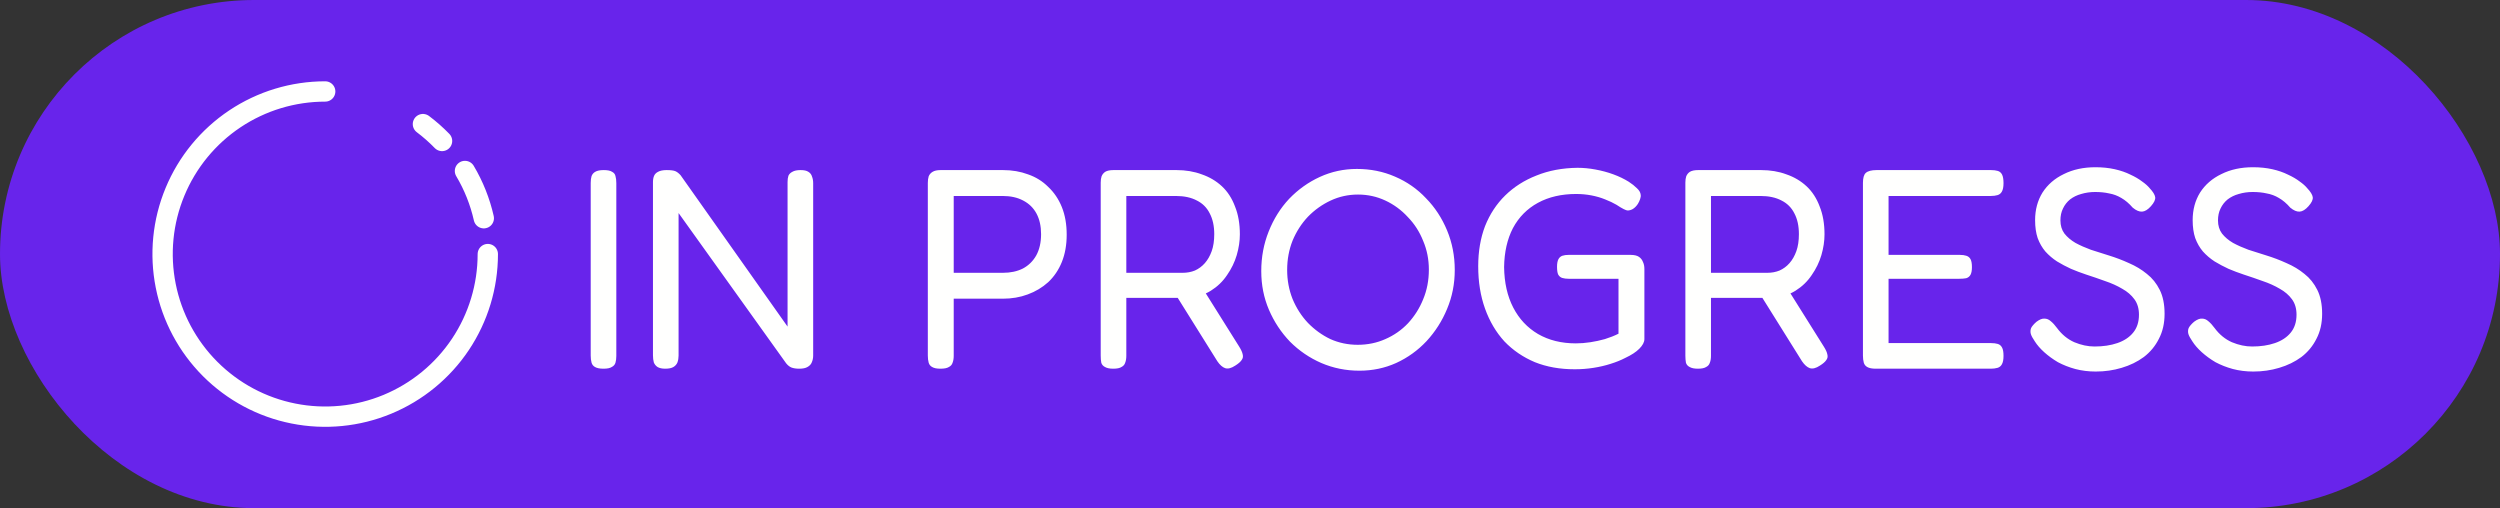 <svg width="123" height="25" viewBox="0 0 123 25" fill="none" xmlns="http://www.w3.org/2000/svg">
<rect x="0" y="0" width="123" height="25" fill="#333333" stroke="none"/>
<rect width="123" height="25" rx="12.5" fill="#6824EB"/>
<path d="M24 12.5C24 14.082 23.531 15.629 22.652 16.945C21.773 18.26 20.523 19.285 19.061 19.891C17.6 20.497 15.991 20.655 14.439 20.346C12.887 20.038 11.462 19.276 10.343 18.157C9.224 17.038 8.462 15.613 8.154 14.061C7.845 12.509 8.003 10.9 8.609 9.439C9.214 7.977 10.24 6.727 11.555 5.848C12.871 4.969 14.418 4.5 16 4.5M22.876 8.412C23.305 9.133 23.618 9.918 23.803 10.737M20.808 6.106C21.143 6.358 21.457 6.635 21.749 6.936" stroke="#FFFFFE" stroke-linecap="round"/>
<path d="M29.693 18.14C29.506 18.14 29.366 18.112 29.273 18.056C29.189 18.009 29.133 17.939 29.105 17.846C29.077 17.743 29.063 17.627 29.063 17.496V8.998C29.063 8.867 29.077 8.755 29.105 8.662C29.142 8.569 29.203 8.499 29.287 8.452C29.38 8.396 29.52 8.368 29.707 8.368C29.893 8.368 30.029 8.396 30.113 8.452C30.206 8.499 30.262 8.569 30.281 8.662C30.309 8.755 30.323 8.872 30.323 9.012V17.51C30.323 17.641 30.309 17.753 30.281 17.846C30.253 17.939 30.192 18.009 30.099 18.056C30.015 18.112 29.879 18.14 29.693 18.14ZM32.728 18.14C32.569 18.14 32.443 18.112 32.35 18.056C32.266 18 32.205 17.925 32.168 17.832C32.14 17.729 32.126 17.613 32.126 17.482V8.956C32.126 8.835 32.145 8.732 32.182 8.648C32.219 8.564 32.285 8.499 32.378 8.452C32.48 8.396 32.62 8.368 32.798 8.368C33.003 8.368 33.148 8.387 33.232 8.424C33.316 8.461 33.4 8.527 33.484 8.62L38.748 16.068V8.956C38.748 8.835 38.762 8.732 38.79 8.648C38.827 8.564 38.892 8.499 38.986 8.452C39.079 8.396 39.215 8.368 39.392 8.368C39.56 8.368 39.686 8.396 39.77 8.452C39.863 8.508 39.924 8.587 39.952 8.69C39.989 8.783 40.008 8.891 40.008 9.012V17.496C40.008 17.617 39.984 17.729 39.938 17.832C39.901 17.925 39.831 18 39.728 18.056C39.635 18.112 39.499 18.14 39.322 18.14C39.172 18.14 39.047 18.121 38.944 18.084C38.85 18.047 38.762 17.977 38.678 17.874L33.386 10.482V17.496C33.386 17.617 33.367 17.729 33.33 17.832C33.292 17.925 33.227 18 33.134 18.056C33.041 18.112 32.905 18.14 32.728 18.14ZM46.265 18.14C46.087 18.14 45.952 18.112 45.859 18.056C45.775 18.009 45.719 17.939 45.691 17.846C45.663 17.743 45.649 17.627 45.649 17.496V8.998C45.649 8.877 45.663 8.769 45.691 8.676C45.728 8.583 45.793 8.508 45.887 8.452C45.98 8.396 46.111 8.368 46.279 8.368H49.345C49.793 8.368 50.203 8.438 50.577 8.578C50.959 8.709 51.291 8.914 51.571 9.194C51.86 9.465 52.084 9.796 52.243 10.188C52.401 10.58 52.481 11.033 52.481 11.546C52.481 12.05 52.401 12.498 52.243 12.89C52.084 13.282 51.86 13.613 51.571 13.884C51.281 14.145 50.945 14.346 50.563 14.486C50.189 14.626 49.779 14.696 49.331 14.696H46.923V17.51C46.923 17.641 46.904 17.753 46.867 17.846C46.839 17.939 46.778 18.009 46.685 18.056C46.601 18.112 46.461 18.14 46.265 18.14ZM46.923 13.422H49.345C49.718 13.422 50.045 13.352 50.325 13.212C50.605 13.063 50.824 12.848 50.983 12.568C51.141 12.279 51.221 11.929 51.221 11.518C51.221 11.126 51.146 10.79 50.997 10.51C50.847 10.23 50.628 10.015 50.339 9.866C50.059 9.717 49.723 9.642 49.331 9.642H46.923V13.422ZM54.771 18.14C54.593 18.14 54.458 18.112 54.365 18.056C54.272 18.009 54.211 17.939 54.183 17.846C54.164 17.743 54.155 17.627 54.155 17.496V8.984C54.155 8.863 54.169 8.76 54.197 8.676C54.234 8.583 54.295 8.508 54.379 8.452C54.472 8.396 54.608 8.368 54.785 8.368H57.879C58.336 8.368 58.752 8.438 59.125 8.578C59.508 8.709 59.839 8.905 60.119 9.166C60.399 9.427 60.614 9.759 60.763 10.16C60.922 10.552 61.001 11.009 61.001 11.532C61.001 11.859 60.95 12.199 60.847 12.554C60.744 12.899 60.586 13.226 60.371 13.534C60.166 13.842 59.9 14.099 59.573 14.304C59.246 14.509 58.849 14.626 58.383 14.654H55.415V17.51C55.415 17.641 55.396 17.753 55.359 17.846C55.331 17.939 55.27 18.009 55.177 18.056C55.093 18.112 54.958 18.14 54.771 18.14ZM60.777 17.986C60.581 18.117 60.413 18.159 60.273 18.112C60.142 18.065 60.016 17.953 59.895 17.776L57.655 14.192L59.041 13.982L60.973 17.062C61.066 17.211 61.122 17.337 61.141 17.44C61.169 17.543 61.15 17.636 61.085 17.72C61.029 17.804 60.926 17.893 60.777 17.986ZM55.415 13.422H58.187C58.401 13.422 58.602 13.385 58.789 13.31C58.975 13.226 59.139 13.105 59.279 12.946C59.419 12.787 59.531 12.591 59.615 12.358C59.699 12.125 59.741 11.845 59.741 11.518C59.741 11.117 59.666 10.776 59.517 10.496C59.377 10.216 59.167 10.006 58.887 9.866C58.607 9.717 58.261 9.642 57.851 9.642H55.415V13.422ZM66.884 18.238C66.222 18.238 65.596 18.112 65.008 17.86C64.43 17.608 63.916 17.258 63.468 16.81C63.03 16.353 62.684 15.83 62.432 15.242C62.18 14.654 62.054 14.019 62.054 13.338C62.054 12.647 62.176 11.999 62.418 11.392C62.661 10.776 62.997 10.239 63.426 9.782C63.865 9.325 64.369 8.965 64.938 8.704C65.508 8.443 66.114 8.312 66.758 8.312C67.43 8.312 68.056 8.438 68.634 8.69C69.222 8.942 69.731 9.297 70.16 9.754C70.599 10.202 70.944 10.729 71.196 11.336C71.448 11.943 71.574 12.591 71.574 13.282C71.574 13.963 71.448 14.603 71.196 15.2C70.954 15.788 70.618 16.315 70.188 16.782C69.759 17.239 69.26 17.599 68.69 17.86C68.13 18.112 67.528 18.238 66.884 18.238ZM66.8 16.964C67.286 16.964 67.738 16.871 68.158 16.684C68.588 16.497 68.961 16.236 69.278 15.9C69.596 15.555 69.843 15.163 70.02 14.724C70.207 14.276 70.3 13.791 70.3 13.268C70.3 12.764 70.207 12.293 70.02 11.854C69.843 11.406 69.591 11.014 69.264 10.678C68.947 10.333 68.578 10.062 68.158 9.866C67.738 9.67 67.29 9.572 66.814 9.572C66.338 9.572 65.89 9.67 65.47 9.866C65.05 10.062 64.677 10.328 64.35 10.664C64.033 11 63.781 11.392 63.594 11.84C63.417 12.288 63.328 12.769 63.328 13.282C63.328 13.786 63.417 14.262 63.594 14.71C63.781 15.158 64.033 15.55 64.35 15.886C64.677 16.222 65.046 16.488 65.456 16.684C65.876 16.871 66.324 16.964 66.8 16.964ZM77.474 18.168C76.746 18.168 76.093 18.051 75.514 17.818C74.936 17.575 74.436 17.235 74.016 16.796C73.606 16.348 73.288 15.811 73.064 15.186C72.84 14.561 72.728 13.865 72.728 13.1C72.728 12.372 72.84 11.714 73.064 11.126C73.298 10.538 73.629 10.034 74.058 9.614C74.488 9.194 75.001 8.867 75.598 8.634C76.196 8.391 76.868 8.265 77.614 8.256C77.904 8.256 78.198 8.284 78.496 8.34C78.804 8.396 79.098 8.475 79.378 8.578C79.658 8.681 79.91 8.802 80.134 8.942C80.293 9.045 80.428 9.152 80.54 9.264C80.652 9.367 80.713 9.474 80.722 9.586C80.732 9.642 80.722 9.712 80.694 9.796C80.666 9.88 80.629 9.959 80.582 10.034C80.508 10.146 80.424 10.23 80.33 10.286C80.246 10.333 80.162 10.356 80.078 10.356C80.041 10.356 79.976 10.333 79.882 10.286C79.789 10.239 79.672 10.169 79.532 10.076C79.374 9.983 79.187 9.894 78.972 9.81C78.767 9.726 78.543 9.661 78.3 9.614C78.058 9.567 77.806 9.544 77.544 9.544C76.826 9.544 76.2 9.689 75.668 9.978C75.136 10.267 74.726 10.683 74.436 11.224C74.156 11.765 74.012 12.405 74.002 13.142C74.012 13.907 74.161 14.57 74.45 15.13C74.74 15.69 75.146 16.124 75.668 16.432C76.2 16.74 76.821 16.894 77.53 16.894C77.764 16.894 78.002 16.875 78.244 16.838C78.487 16.801 78.725 16.749 78.958 16.684C79.201 16.609 79.425 16.521 79.63 16.418V13.716H77.18C77.059 13.716 76.952 13.702 76.858 13.674C76.774 13.646 76.709 13.59 76.662 13.506C76.625 13.422 76.606 13.296 76.606 13.128C76.606 12.96 76.63 12.834 76.676 12.75C76.723 12.666 76.788 12.61 76.872 12.582C76.956 12.554 77.059 12.54 77.18 12.54H80.218C80.405 12.54 80.545 12.573 80.638 12.638C80.732 12.703 80.797 12.787 80.834 12.89C80.881 12.983 80.904 13.1 80.904 13.24V16.684C80.904 16.833 80.82 16.992 80.652 17.16C80.494 17.319 80.265 17.468 79.966 17.608C79.752 17.72 79.509 17.818 79.238 17.902C78.977 17.986 78.697 18.051 78.398 18.098C78.1 18.145 77.792 18.168 77.474 18.168ZM83.536 18.14C83.359 18.14 83.224 18.112 83.13 18.056C83.037 18.009 82.976 17.939 82.948 17.846C82.93 17.743 82.92 17.627 82.92 17.496V8.984C82.92 8.863 82.934 8.76 82.962 8.676C83 8.583 83.06 8.508 83.144 8.452C83.238 8.396 83.373 8.368 83.55 8.368H86.644C87.102 8.368 87.517 8.438 87.89 8.578C88.273 8.709 88.604 8.905 88.884 9.166C89.164 9.427 89.379 9.759 89.528 10.16C89.687 10.552 89.766 11.009 89.766 11.532C89.766 11.859 89.715 12.199 89.612 12.554C89.51 12.899 89.351 13.226 89.136 13.534C88.931 13.842 88.665 14.099 88.338 14.304C88.012 14.509 87.615 14.626 87.148 14.654H84.18V17.51C84.18 17.641 84.162 17.753 84.124 17.846C84.096 17.939 84.036 18.009 83.942 18.056C83.858 18.112 83.723 18.14 83.536 18.14ZM89.542 17.986C89.346 18.117 89.178 18.159 89.038 18.112C88.908 18.065 88.782 17.953 88.66 17.776L86.42 14.192L87.806 13.982L89.738 17.062C89.832 17.211 89.888 17.337 89.906 17.44C89.934 17.543 89.916 17.636 89.85 17.72C89.794 17.804 89.692 17.893 89.542 17.986ZM84.18 13.422H86.952C87.167 13.422 87.368 13.385 87.554 13.31C87.741 13.226 87.904 13.105 88.044 12.946C88.184 12.787 88.296 12.591 88.38 12.358C88.464 12.125 88.506 11.845 88.506 11.518C88.506 11.117 88.432 10.776 88.282 10.496C88.142 10.216 87.932 10.006 87.652 9.866C87.372 9.717 87.027 9.642 86.616 9.642H84.18V13.422ZM92.287 18.14C92.1 18.14 91.96 18.112 91.867 18.056C91.783 18.009 91.727 17.939 91.699 17.846C91.671 17.743 91.657 17.627 91.657 17.496V8.998C91.657 8.755 91.703 8.592 91.797 8.508C91.899 8.415 92.077 8.368 92.329 8.368H97.957C98.087 8.368 98.199 8.382 98.293 8.41C98.386 8.438 98.456 8.499 98.503 8.592C98.549 8.685 98.573 8.825 98.573 9.012C98.573 9.199 98.545 9.339 98.489 9.432C98.442 9.516 98.372 9.572 98.279 9.6C98.185 9.628 98.073 9.642 97.943 9.642H92.917V12.54H96.417C96.547 12.54 96.655 12.554 96.739 12.582C96.832 12.61 96.902 12.666 96.949 12.75C96.995 12.834 97.019 12.965 97.019 13.142C97.019 13.31 96.995 13.436 96.949 13.52C96.902 13.604 96.832 13.66 96.739 13.688C96.645 13.707 96.529 13.716 96.389 13.716H92.917V16.88H97.957C98.087 16.88 98.199 16.894 98.293 16.922C98.386 16.95 98.456 17.011 98.503 17.104C98.549 17.188 98.573 17.323 98.573 17.51C98.573 17.697 98.545 17.837 98.489 17.93C98.442 18.014 98.372 18.07 98.279 18.098C98.185 18.126 98.073 18.14 97.943 18.14H92.287ZM103.109 18.28C102.755 18.28 102.419 18.238 102.101 18.154C101.793 18.07 101.509 17.958 101.247 17.818C100.995 17.669 100.771 17.505 100.575 17.328C100.379 17.151 100.225 16.973 100.113 16.796C100.011 16.647 99.945 16.525 99.917 16.432C99.889 16.329 99.894 16.231 99.931 16.138C99.978 16.045 100.067 15.942 100.197 15.83C100.347 15.718 100.477 15.667 100.589 15.676C100.701 15.676 100.804 15.718 100.897 15.802C101 15.886 101.103 15.998 101.205 16.138C101.439 16.455 101.723 16.689 102.059 16.838C102.395 16.978 102.727 17.048 103.053 17.048C103.473 17.048 103.847 16.992 104.173 16.88C104.5 16.768 104.757 16.6 104.943 16.376C105.139 16.143 105.237 15.844 105.237 15.48C105.237 15.181 105.163 14.929 105.013 14.724C104.864 14.519 104.663 14.346 104.411 14.206C104.159 14.057 103.879 13.931 103.571 13.828C103.263 13.716 102.951 13.609 102.633 13.506C102.381 13.422 102.134 13.329 101.891 13.226C101.649 13.114 101.42 12.993 101.205 12.862C100.991 12.722 100.799 12.559 100.631 12.372C100.473 12.185 100.347 11.966 100.253 11.714C100.169 11.462 100.127 11.168 100.127 10.832C100.127 10.319 100.249 9.866 100.491 9.474C100.743 9.082 101.093 8.779 101.541 8.564C101.989 8.34 102.507 8.228 103.095 8.228C103.441 8.228 103.758 8.261 104.047 8.326C104.337 8.391 104.593 8.48 104.817 8.592C105.041 8.695 105.233 8.807 105.391 8.928C105.55 9.04 105.671 9.147 105.755 9.25C105.923 9.427 106.017 9.577 106.035 9.698C106.054 9.819 105.984 9.969 105.825 10.146C105.676 10.314 105.531 10.403 105.391 10.412C105.251 10.421 105.097 10.356 104.929 10.216C104.752 10.011 104.565 9.852 104.369 9.74C104.183 9.628 103.982 9.553 103.767 9.516C103.562 9.469 103.333 9.446 103.081 9.446C102.839 9.446 102.61 9.479 102.395 9.544C102.19 9.6 102.008 9.689 101.849 9.81C101.7 9.931 101.583 10.081 101.499 10.258C101.415 10.426 101.373 10.622 101.373 10.846C101.373 11.098 101.439 11.313 101.569 11.49C101.709 11.667 101.891 11.821 102.115 11.952C102.339 12.073 102.591 12.185 102.871 12.288C103.151 12.381 103.445 12.475 103.753 12.568C104.089 12.671 104.421 12.797 104.747 12.946C105.074 13.086 105.368 13.263 105.629 13.478C105.891 13.683 106.101 13.945 106.259 14.262C106.418 14.579 106.497 14.971 106.497 15.438C106.497 15.905 106.404 16.315 106.217 16.67C106.04 17.025 105.793 17.323 105.475 17.566C105.158 17.799 104.794 17.977 104.383 18.098C103.982 18.219 103.557 18.28 103.109 18.28ZM110.861 18.28C110.507 18.28 110.171 18.238 109.853 18.154C109.545 18.07 109.261 17.958 108.999 17.818C108.747 17.669 108.523 17.505 108.327 17.328C108.131 17.151 107.977 16.973 107.865 16.796C107.763 16.647 107.697 16.525 107.669 16.432C107.641 16.329 107.646 16.231 107.683 16.138C107.73 16.045 107.819 15.942 107.949 15.83C108.099 15.718 108.229 15.667 108.341 15.676C108.453 15.676 108.556 15.718 108.649 15.802C108.752 15.886 108.855 15.998 108.957 16.138C109.191 16.455 109.475 16.689 109.811 16.838C110.147 16.978 110.479 17.048 110.805 17.048C111.225 17.048 111.599 16.992 111.925 16.88C112.252 16.768 112.509 16.6 112.695 16.376C112.891 16.143 112.989 15.844 112.989 15.48C112.989 15.181 112.915 14.929 112.765 14.724C112.616 14.519 112.415 14.346 112.163 14.206C111.911 14.057 111.631 13.931 111.323 13.828C111.015 13.716 110.703 13.609 110.385 13.506C110.133 13.422 109.886 13.329 109.643 13.226C109.401 13.114 109.172 12.993 108.957 12.862C108.743 12.722 108.551 12.559 108.383 12.372C108.225 12.185 108.099 11.966 108.005 11.714C107.921 11.462 107.879 11.168 107.879 10.832C107.879 10.319 108.001 9.866 108.243 9.474C108.495 9.082 108.845 8.779 109.293 8.564C109.741 8.34 110.259 8.228 110.847 8.228C111.193 8.228 111.51 8.261 111.799 8.326C112.089 8.391 112.345 8.48 112.569 8.592C112.793 8.695 112.985 8.807 113.143 8.928C113.302 9.04 113.423 9.147 113.507 9.25C113.675 9.427 113.769 9.577 113.787 9.698C113.806 9.819 113.736 9.969 113.577 10.146C113.428 10.314 113.283 10.403 113.143 10.412C113.003 10.421 112.849 10.356 112.681 10.216C112.504 10.011 112.317 9.852 112.121 9.74C111.935 9.628 111.734 9.553 111.519 9.516C111.314 9.469 111.085 9.446 110.833 9.446C110.591 9.446 110.362 9.479 110.147 9.544C109.942 9.6 109.76 9.689 109.601 9.81C109.452 9.931 109.335 10.081 109.251 10.258C109.167 10.426 109.125 10.622 109.125 10.846C109.125 11.098 109.191 11.313 109.321 11.49C109.461 11.667 109.643 11.821 109.867 11.952C110.091 12.073 110.343 12.185 110.623 12.288C110.903 12.381 111.197 12.475 111.505 12.568C111.841 12.671 112.173 12.797 112.499 12.946C112.826 13.086 113.12 13.263 113.381 13.478C113.643 13.683 113.853 13.945 114.011 14.262C114.17 14.579 114.249 14.971 114.249 15.438C114.249 15.905 114.156 16.315 113.969 16.67C113.792 17.025 113.545 17.323 113.227 17.566C112.91 17.799 112.546 17.977 112.135 18.098C111.734 18.219 111.309 18.28 110.861 18.28Z" fill="#FFFFFE"/>
</svg>

